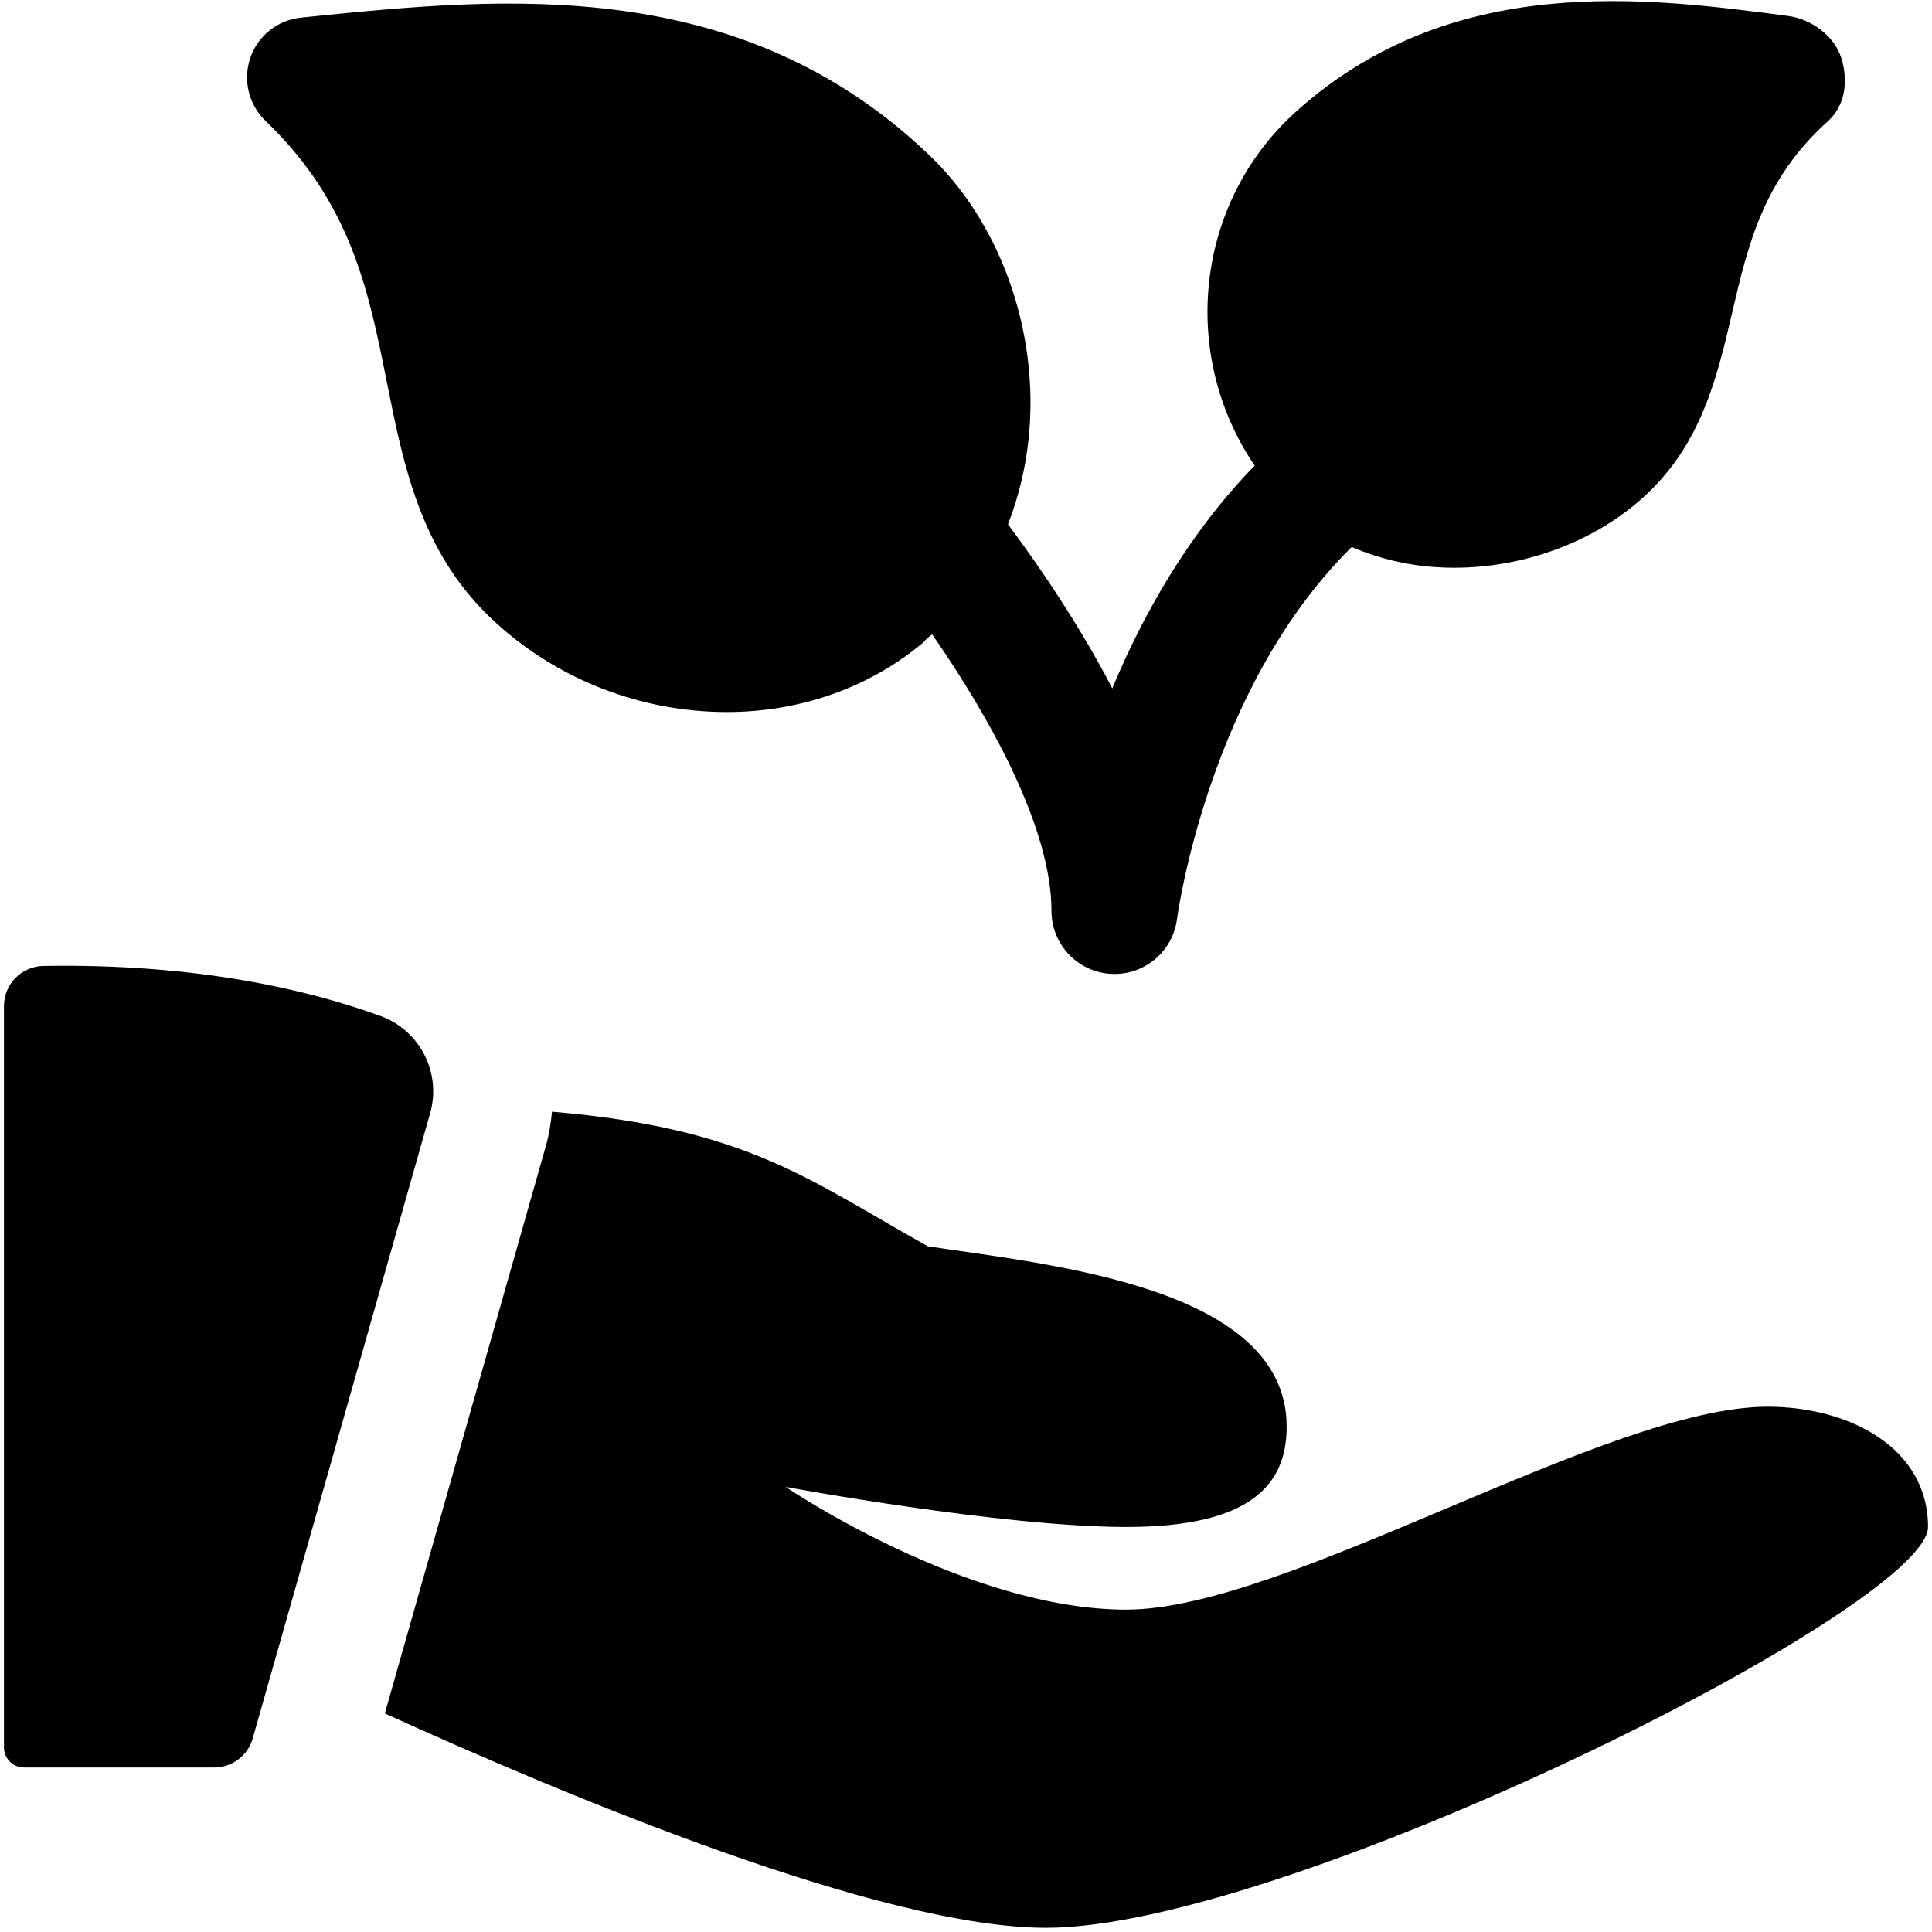 
<svg id="bold" enable-background="new 41.64 164.945 512 512" height="512" viewBox="41.64 164.945 512 512" width="512" xmlns="http://www.w3.org/2000/svg"><g><path d="m53.122 420.929c-5.778.106-10.431 4.823-10.431 10.623v196.482c0 2.932 2.379 5.311 5.311 5.311h50.395c4.759 0 8.923-3.145 10.22-7.713l47.017-165.674c3.038-10.709-2.698-21.969-13.172-25.771-19.25-7.011-48.782-13.938-89.34-13.258z"/><path d="m510.098 537.739c-42.491 0-127.476 53.772-169.966 53.772-42.492 0-90.295-32.527-90.295-32.527s57.237 10.624 90.295 10.624 42.49-11.282 42.49-26.559c0-37.179-63.142-42.959-95.095-47.824-31.359-17.464-47.655-31.273-99.6-35.671-.298 3.038-.765 6.054-1.615 9.051l-42.683 150.42c48.334 21.988 131.575 56.812 175.256 56.812 63.737 0 233.705-84.983 233.705-106.229s-21.247-31.869-42.492-31.869z"/><path d="m529.624 180.384c-1.827-5.949-7.988-10.411-14.149-11.218-37.627-4.951-89.147-11.728-130.365 25.346-26.885 24.217-30.876 64.597-10.964 93.823-17.577 18.058-29.609 39.516-37.739 59.046-3.497-6.747-7.52-13.716-12.063-20.898-5.48-8.658-10.941-16.376-15.584-22.6 3.973-10.208 6.087-21.417 5.963-33.205-.254-24.561-10.196-48.653-26.599-64.418-50.331-48.355-113.389-42.024-164.039-36.925l-2.634.276c-6.183.617-11.451 4.76-13.47 10.645-2.019 5.863-.468 12.386 4.016 16.699 22.69 21.776 27.322 44.956 32.208 69.474 4.355 21.798 8.859 44.361 27.258 62.059 17.4 16.721 40.367 25.155 62.824 25.155 19.05 0 37.621-6.271 52.152-18.532.546-.724 1.286-1.408 2.247-2.039 14.944 21.544 31.608 51.088 31.608 73.279 0 8.815 6.852 16.113 15.648 16.67.358.022.714.034 1.067.034 8.348 0 15.492-6.209 16.558-14.599.097-.757 8.255-61.158 46.345-98.593.23.143.367.226.367.226 6.799 2.826 14.192 4.695 22.161 5.163 1.507.106 3.017.149 4.503.149 18.547 0 36.988-6.777 50.057-18.547 15.486-13.938 19.65-31.763 23.667-48.993 4.248-18.188 8.243-35.354 25.409-50.82 4.61-4.122 5.396-10.729 3.548-16.657z"/></g></svg>